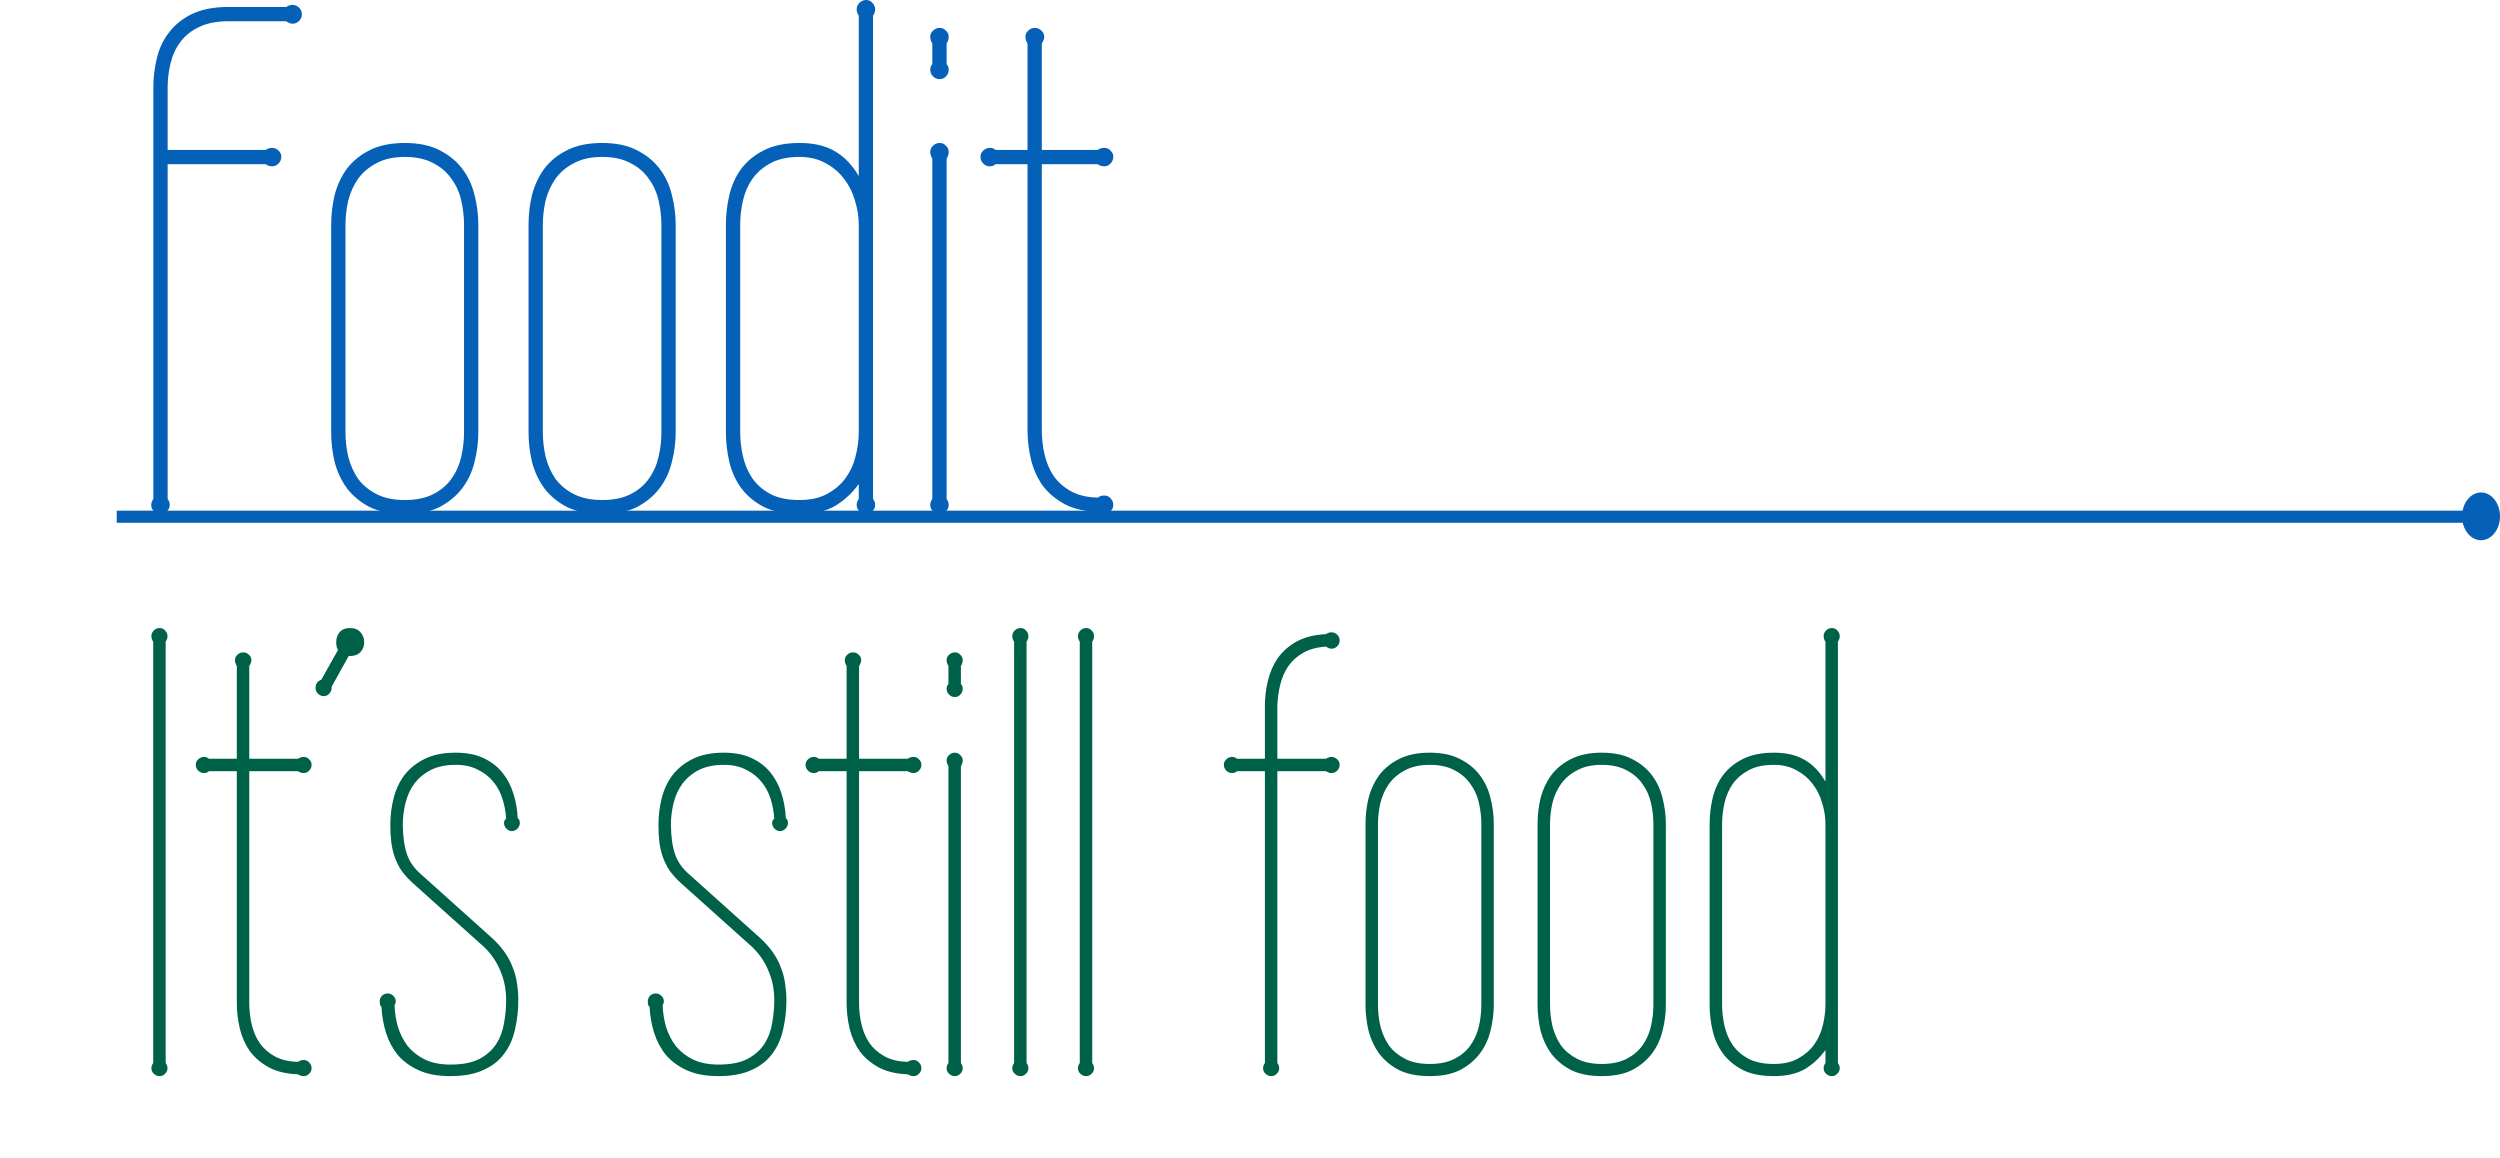 <svg width="257" height="119" viewBox="0 0 257 119" fill="none" xmlns="http://www.w3.org/2000/svg">
<path d="M17.031 109.281C17.156 109.448 17.219 109.625 17.219 109.812C17.219 110.042 17.135 110.229 16.969 110.375C16.823 110.542 16.635 110.625 16.406 110.625C16.177 110.625 15.979 110.542 15.812 110.375C15.646 110.229 15.562 110.042 15.562 109.812C15.562 109.625 15.625 109.448 15.75 109.281V65.969C15.625 65.781 15.562 65.594 15.562 65.406C15.562 65.177 15.646 64.979 15.812 64.812C15.979 64.646 16.177 64.562 16.406 64.562C16.635 64.562 16.823 64.646 16.969 64.812C17.135 64.979 17.219 65.177 17.219 65.406C17.219 65.594 17.156 65.781 17.031 65.969V109.281ZM25.625 103.094C25.625 103.865 25.708 104.604 25.875 105.312C26.042 106.021 26.312 106.656 26.688 107.219C27.083 107.781 27.604 108.24 28.25 108.594C28.896 108.948 29.688 109.135 30.625 109.156C30.812 109.031 31.01 108.969 31.219 108.969C31.448 108.969 31.635 109.052 31.781 109.219C31.948 109.385 32.031 109.583 32.031 109.812C32.031 110.042 31.948 110.229 31.781 110.375C31.635 110.542 31.448 110.625 31.219 110.625C31.01 110.625 30.812 110.562 30.625 110.438C29.438 110.396 28.438 110.156 27.625 109.719C26.833 109.281 26.188 108.729 25.688 108.062C25.208 107.375 24.865 106.604 24.656 105.75C24.448 104.875 24.344 103.99 24.344 103.094V79.281H21.469C21.344 79.406 21.177 79.469 20.969 79.469C20.74 79.469 20.542 79.385 20.375 79.219C20.208 79.052 20.125 78.854 20.125 78.625C20.125 78.396 20.208 78.208 20.375 78.062C20.542 77.896 20.74 77.812 20.969 77.812C21.177 77.812 21.344 77.875 21.469 78H24.344V68.469C24.219 68.26 24.156 68.062 24.156 67.875C24.156 67.646 24.24 67.458 24.406 67.312C24.573 67.146 24.771 67.062 25 67.062C25.229 67.062 25.427 67.146 25.594 67.312C25.76 67.458 25.844 67.646 25.844 67.875C25.844 68.021 25.771 68.219 25.625 68.469V78H30.625C30.812 77.875 31.01 77.812 31.219 77.812C31.448 77.812 31.635 77.896 31.781 78.062C31.948 78.208 32.031 78.396 32.031 78.625C32.031 78.854 31.948 79.052 31.781 79.219C31.635 79.385 31.448 79.469 31.219 79.469C31.01 79.469 30.812 79.406 30.625 79.281H25.625V103.094ZM34.094 70.719C34.094 70.948 34.01 71.146 33.844 71.312C33.698 71.479 33.51 71.562 33.281 71.562C33.052 71.562 32.854 71.479 32.688 71.312C32.521 71.146 32.438 70.948 32.438 70.719C32.438 70.302 32.635 70.021 33.031 69.875L34.75 66.812C34.625 66.625 34.562 66.365 34.562 66.031C34.562 65.615 34.677 65.271 34.906 65C35.156 64.708 35.51 64.562 35.969 64.562C36.448 64.562 36.812 64.708 37.062 65C37.312 65.271 37.438 65.615 37.438 66.031C37.438 66.427 37.312 66.76 37.062 67.031C36.812 67.302 36.448 67.438 35.969 67.438H35.844L34.094 70.594V70.719ZM50.594 96.438C51.135 96.938 51.583 97.448 51.938 97.969C52.292 98.49 52.562 99.021 52.75 99.562C52.958 100.104 53.094 100.646 53.156 101.188C53.24 101.729 53.281 102.26 53.281 102.781C53.281 103.865 53.167 104.885 52.938 105.844C52.729 106.802 52.354 107.635 51.812 108.344C51.292 109.052 50.583 109.604 49.688 110C48.792 110.417 47.667 110.625 46.312 110.625C45.021 110.625 43.938 110.427 43.062 110.031C42.188 109.635 41.469 109.115 40.906 108.469C40.365 107.802 39.958 107.042 39.688 106.188C39.417 105.333 39.26 104.448 39.219 103.531C39.156 103.469 39.104 103.385 39.062 103.281C39.042 103.177 39.031 103.073 39.031 102.969C39.031 102.74 39.104 102.542 39.25 102.375C39.417 102.208 39.615 102.125 39.844 102.125C40.073 102.125 40.271 102.208 40.438 102.375C40.604 102.542 40.688 102.74 40.688 102.969C40.688 103.052 40.646 103.177 40.562 103.344C40.583 104.094 40.698 104.833 40.906 105.562C41.135 106.292 41.469 106.948 41.906 107.531C42.365 108.094 42.948 108.552 43.656 108.906C44.385 109.26 45.271 109.438 46.312 109.438C47.521 109.438 48.5 109.25 49.25 108.875C50 108.479 50.583 107.969 51 107.344C51.417 106.698 51.688 105.979 51.812 105.188C51.958 104.396 52.031 103.594 52.031 102.781C52.031 101.719 51.833 100.729 51.438 99.812C51.062 98.875 50.49 98.042 49.719 97.312L42.469 90.812C41.969 90.354 41.562 89.906 41.25 89.469C40.958 89.01 40.729 88.542 40.562 88.062C40.396 87.562 40.281 87.052 40.219 86.531C40.156 86.01 40.125 85.448 40.125 84.844C40.125 83.865 40.24 82.927 40.469 82.031C40.698 81.135 41.073 80.344 41.594 79.656C42.135 78.969 42.833 78.417 43.688 78C44.542 77.583 45.594 77.375 46.844 77.375C47.969 77.375 48.927 77.562 49.719 77.938C50.51 78.312 51.156 78.812 51.656 79.438C52.156 80.062 52.531 80.781 52.781 81.594C53.031 82.385 53.177 83.219 53.219 84.094C53.365 84.219 53.438 84.385 53.438 84.594C53.438 84.823 53.354 85.021 53.188 85.188C53.021 85.354 52.823 85.438 52.594 85.438C52.406 85.438 52.229 85.354 52.062 85.188C51.896 85.021 51.812 84.823 51.812 84.594C51.812 84.427 51.885 84.281 52.031 84.156C51.99 83.469 51.865 82.792 51.656 82.125C51.448 81.458 51.135 80.875 50.719 80.375C50.302 79.854 49.771 79.438 49.125 79.125C48.5 78.792 47.74 78.625 46.844 78.625C45.844 78.625 44.99 78.802 44.281 79.156C43.594 79.51 43.031 79.979 42.594 80.562C42.177 81.125 41.875 81.781 41.688 82.531C41.5 83.281 41.406 84.052 41.406 84.844C41.427 86.073 41.573 87.073 41.844 87.844C42.115 88.615 42.604 89.302 43.312 89.906L50.594 96.438ZM78.156 96.438C78.698 96.938 79.146 97.448 79.5 97.969C79.854 98.49 80.125 99.021 80.312 99.562C80.521 100.104 80.656 100.646 80.719 101.188C80.802 101.729 80.844 102.26 80.844 102.781C80.844 103.865 80.729 104.885 80.5 105.844C80.292 106.802 79.917 107.635 79.375 108.344C78.854 109.052 78.146 109.604 77.25 110C76.354 110.417 75.229 110.625 73.875 110.625C72.583 110.625 71.5 110.427 70.625 110.031C69.75 109.635 69.031 109.115 68.469 108.469C67.927 107.802 67.521 107.042 67.25 106.188C66.979 105.333 66.823 104.448 66.781 103.531C66.719 103.469 66.667 103.385 66.625 103.281C66.604 103.177 66.594 103.073 66.594 102.969C66.594 102.74 66.667 102.542 66.812 102.375C66.979 102.208 67.177 102.125 67.406 102.125C67.635 102.125 67.833 102.208 68 102.375C68.167 102.542 68.25 102.74 68.25 102.969C68.25 103.052 68.208 103.177 68.125 103.344C68.146 104.094 68.26 104.833 68.469 105.562C68.698 106.292 69.031 106.948 69.469 107.531C69.927 108.094 70.51 108.552 71.219 108.906C71.948 109.26 72.833 109.438 73.875 109.438C75.083 109.438 76.062 109.25 76.812 108.875C77.562 108.479 78.146 107.969 78.562 107.344C78.979 106.698 79.25 105.979 79.375 105.188C79.521 104.396 79.594 103.594 79.594 102.781C79.594 101.719 79.396 100.729 79 99.812C78.625 98.875 78.052 98.042 77.281 97.312L70.031 90.812C69.531 90.354 69.125 89.906 68.812 89.469C68.521 89.01 68.292 88.542 68.125 88.062C67.958 87.562 67.844 87.052 67.781 86.531C67.719 86.01 67.688 85.448 67.688 84.844C67.688 83.865 67.802 82.927 68.031 82.031C68.26 81.135 68.635 80.344 69.156 79.656C69.698 78.969 70.396 78.417 71.25 78C72.104 77.583 73.156 77.375 74.406 77.375C75.531 77.375 76.49 77.562 77.281 77.938C78.073 78.312 78.719 78.812 79.219 79.438C79.719 80.062 80.094 80.781 80.344 81.594C80.594 82.385 80.74 83.219 80.781 84.094C80.927 84.219 81 84.385 81 84.594C81 84.823 80.917 85.021 80.75 85.188C80.583 85.354 80.385 85.438 80.156 85.438C79.969 85.438 79.792 85.354 79.625 85.188C79.458 85.021 79.375 84.823 79.375 84.594C79.375 84.427 79.448 84.281 79.594 84.156C79.552 83.469 79.427 82.792 79.219 82.125C79.01 81.458 78.698 80.875 78.281 80.375C77.865 79.854 77.333 79.438 76.688 79.125C76.062 78.792 75.302 78.625 74.406 78.625C73.406 78.625 72.552 78.802 71.844 79.156C71.156 79.51 70.594 79.979 70.156 80.562C69.74 81.125 69.438 81.781 69.25 82.531C69.062 83.281 68.969 84.052 68.969 84.844C68.99 86.073 69.135 87.073 69.406 87.844C69.677 88.615 70.167 89.302 70.875 89.906L78.156 96.438ZM88.312 103.094C88.312 103.865 88.396 104.604 88.562 105.312C88.729 106.021 89 106.656 89.375 107.219C89.771 107.781 90.292 108.24 90.938 108.594C91.583 108.948 92.375 109.135 93.312 109.156C93.5 109.031 93.698 108.969 93.906 108.969C94.135 108.969 94.323 109.052 94.469 109.219C94.635 109.385 94.719 109.583 94.719 109.812C94.719 110.042 94.635 110.229 94.469 110.375C94.323 110.542 94.135 110.625 93.906 110.625C93.698 110.625 93.5 110.562 93.312 110.438C92.125 110.396 91.125 110.156 90.312 109.719C89.521 109.281 88.875 108.729 88.375 108.062C87.896 107.375 87.552 106.604 87.344 105.75C87.135 104.875 87.031 103.99 87.031 103.094V79.281H84.156C84.031 79.406 83.865 79.469 83.656 79.469C83.427 79.469 83.229 79.385 83.062 79.219C82.896 79.052 82.812 78.854 82.812 78.625C82.812 78.396 82.896 78.208 83.062 78.062C83.229 77.896 83.427 77.812 83.656 77.812C83.865 77.812 84.031 77.875 84.156 78H87.031V68.469C86.906 68.26 86.844 68.062 86.844 67.875C86.844 67.646 86.927 67.458 87.094 67.312C87.26 67.146 87.458 67.062 87.688 67.062C87.917 67.062 88.115 67.146 88.281 67.312C88.448 67.458 88.531 67.646 88.531 67.875C88.531 68.021 88.458 68.219 88.312 68.469V78H93.312C93.5 77.875 93.698 77.812 93.906 77.812C94.135 77.812 94.323 77.896 94.469 78.062C94.635 78.208 94.719 78.396 94.719 78.625C94.719 78.854 94.635 79.052 94.469 79.219C94.323 79.385 94.135 79.469 93.906 79.469C93.698 79.469 93.5 79.406 93.312 79.281H88.312V103.094ZM98.781 109.281C98.906 109.448 98.969 109.625 98.969 109.812C98.969 110.042 98.885 110.229 98.719 110.375C98.573 110.542 98.385 110.625 98.156 110.625C97.927 110.625 97.729 110.542 97.562 110.375C97.396 110.229 97.312 110.042 97.312 109.812C97.312 109.625 97.375 109.448 97.5 109.281V78.781C97.375 78.573 97.312 78.375 97.312 78.188C97.312 77.958 97.396 77.771 97.562 77.625C97.729 77.458 97.927 77.375 98.156 77.375C98.385 77.375 98.573 77.458 98.719 77.625C98.885 77.771 98.969 77.958 98.969 78.188C98.969 78.375 98.906 78.573 98.781 78.781V109.281ZM98.781 70.312C98.906 70.438 98.969 70.604 98.969 70.812C98.969 71.042 98.885 71.24 98.719 71.406C98.573 71.573 98.385 71.656 98.156 71.656C97.927 71.656 97.729 71.573 97.562 71.406C97.396 71.24 97.312 71.042 97.312 70.812C97.312 70.604 97.375 70.438 97.5 70.312V68.469C97.375 68.26 97.312 68.062 97.312 67.875C97.312 67.646 97.396 67.458 97.562 67.312C97.729 67.146 97.927 67.062 98.156 67.062C98.385 67.062 98.573 67.146 98.719 67.312C98.885 67.458 98.969 67.646 98.969 67.875C98.969 68.062 98.906 68.26 98.781 68.469V70.312ZM105.531 109.281C105.656 109.448 105.719 109.625 105.719 109.812C105.719 110.042 105.635 110.229 105.469 110.375C105.323 110.542 105.135 110.625 104.906 110.625C104.677 110.625 104.479 110.542 104.312 110.375C104.146 110.229 104.062 110.042 104.062 109.812C104.062 109.625 104.125 109.448 104.25 109.281V65.969C104.125 65.781 104.062 65.594 104.062 65.406C104.062 65.177 104.146 64.979 104.312 64.812C104.479 64.646 104.677 64.562 104.906 64.562C105.135 64.562 105.323 64.646 105.469 64.812C105.635 64.979 105.719 65.177 105.719 65.406C105.719 65.594 105.656 65.781 105.531 65.969V109.281ZM112.281 109.281C112.406 109.448 112.469 109.625 112.469 109.812C112.469 110.042 112.385 110.229 112.219 110.375C112.073 110.542 111.885 110.625 111.656 110.625C111.427 110.625 111.229 110.542 111.062 110.375C110.896 110.229 110.812 110.042 110.812 109.812C110.812 109.625 110.875 109.448 111 109.281V65.969C110.875 65.781 110.812 65.594 110.812 65.406C110.812 65.177 110.896 64.979 111.062 64.812C111.229 64.646 111.427 64.562 111.656 64.562C111.885 64.562 112.073 64.646 112.219 64.812C112.385 64.979 112.469 65.177 112.469 65.406C112.469 65.594 112.406 65.781 112.281 65.969V109.281ZM131.312 109.281C131.438 109.448 131.5 109.625 131.5 109.812C131.5 110.042 131.417 110.229 131.25 110.375C131.104 110.542 130.917 110.625 130.688 110.625C130.458 110.625 130.26 110.542 130.094 110.375C129.927 110.229 129.844 110.042 129.844 109.812C129.844 109.625 129.906 109.448 130.031 109.281V79.281H127.156C127.031 79.406 126.865 79.469 126.656 79.469C126.427 79.469 126.229 79.385 126.062 79.219C125.896 79.052 125.812 78.854 125.812 78.625C125.812 78.396 125.896 78.208 126.062 78.062C126.229 77.896 126.427 77.812 126.656 77.812C126.865 77.812 127.031 77.875 127.156 78H130.031V72.562C130.031 71.688 130.135 70.823 130.344 69.969C130.552 69.094 130.896 68.312 131.375 67.625C131.875 66.938 132.521 66.375 133.312 65.938C134.125 65.5 135.125 65.25 136.312 65.188C136.5 65.062 136.688 65 136.875 65C137.104 65 137.302 65.083 137.469 65.25C137.635 65.417 137.719 65.615 137.719 65.844C137.719 66.073 137.635 66.271 137.469 66.438C137.302 66.604 137.104 66.688 136.875 66.688C136.708 66.688 136.521 66.615 136.312 66.469C135.375 66.531 134.583 66.75 133.938 67.125C133.312 67.479 132.802 67.948 132.406 68.531C132.031 69.094 131.76 69.729 131.594 70.438C131.427 71.146 131.333 71.854 131.312 72.562V78H136.312C136.5 77.875 136.688 77.812 136.875 77.812C137.104 77.812 137.302 77.896 137.469 78.062C137.635 78.208 137.719 78.396 137.719 78.625C137.719 78.854 137.635 79.052 137.469 79.219C137.302 79.385 137.104 79.469 136.875 79.469C136.688 79.469 136.5 79.406 136.312 79.281H131.312V109.281ZM141.656 103.281C141.656 104.031 141.74 104.771 141.906 105.5C142.094 106.229 142.385 106.885 142.781 107.469C143.198 108.031 143.75 108.49 144.438 108.844C145.125 109.198 145.969 109.375 146.969 109.375C147.99 109.375 148.844 109.198 149.531 108.844C150.219 108.49 150.76 108.031 151.156 107.469C151.573 106.885 151.865 106.229 152.031 105.5C152.198 104.771 152.281 104.031 152.281 103.281V84.719C152.281 83.99 152.198 83.26 152.031 82.531C151.865 81.802 151.573 81.156 151.156 80.594C150.76 80.01 150.219 79.542 149.531 79.188C148.844 78.812 147.99 78.625 146.969 78.625C145.969 78.625 145.125 78.812 144.438 79.188C143.75 79.542 143.198 80.01 142.781 80.594C142.385 81.156 142.094 81.802 141.906 82.531C141.74 83.26 141.656 83.99 141.656 84.719V103.281ZM153.562 103.281C153.562 104.198 153.448 105.094 153.219 105.969C153.01 106.844 152.646 107.625 152.125 108.312C151.604 109 150.927 109.562 150.094 110C149.26 110.417 148.219 110.625 146.969 110.625C145.719 110.625 144.667 110.417 143.812 110C142.979 109.562 142.302 109 141.781 108.312C141.281 107.625 140.917 106.844 140.688 105.969C140.479 105.094 140.375 104.198 140.375 103.281V84.719C140.375 83.802 140.479 82.906 140.688 82.031C140.917 81.156 141.281 80.375 141.781 79.688C142.302 79 142.979 78.448 143.812 78.031C144.667 77.594 145.719 77.375 146.969 77.375C148.219 77.375 149.26 77.594 150.094 78.031C150.927 78.448 151.604 79 152.125 79.688C152.646 80.375 153.01 81.156 153.219 82.031C153.448 82.906 153.562 83.802 153.562 84.719V103.281ZM159.344 103.281C159.344 104.031 159.427 104.771 159.594 105.5C159.781 106.229 160.073 106.885 160.469 107.469C160.885 108.031 161.438 108.49 162.125 108.844C162.812 109.198 163.656 109.375 164.656 109.375C165.677 109.375 166.531 109.198 167.219 108.844C167.906 108.49 168.448 108.031 168.844 107.469C169.26 106.885 169.552 106.229 169.719 105.5C169.885 104.771 169.969 104.031 169.969 103.281V84.719C169.969 83.99 169.885 83.26 169.719 82.531C169.552 81.802 169.26 81.156 168.844 80.594C168.448 80.01 167.906 79.542 167.219 79.188C166.531 78.812 165.677 78.625 164.656 78.625C163.656 78.625 162.812 78.812 162.125 79.188C161.438 79.542 160.885 80.01 160.469 80.594C160.073 81.156 159.781 81.802 159.594 82.531C159.427 83.26 159.344 83.99 159.344 84.719V103.281ZM171.25 103.281C171.25 104.198 171.135 105.094 170.906 105.969C170.698 106.844 170.333 107.625 169.812 108.312C169.292 109 168.615 109.562 167.781 110C166.948 110.417 165.906 110.625 164.656 110.625C163.406 110.625 162.354 110.417 161.5 110C160.667 109.562 159.99 109 159.469 108.312C158.969 107.625 158.604 106.844 158.375 105.969C158.167 105.094 158.062 104.198 158.062 103.281V84.719C158.062 83.802 158.167 82.906 158.375 82.031C158.604 81.156 158.969 80.375 159.469 79.688C159.99 79 160.667 78.448 161.5 78.031C162.354 77.594 163.406 77.375 164.656 77.375C165.906 77.375 166.948 77.594 167.781 78.031C168.615 78.448 169.292 79 169.812 79.688C170.333 80.375 170.698 81.156 170.906 82.031C171.135 82.906 171.25 83.802 171.25 84.719V103.281ZM175.75 84.719C175.75 83.802 175.854 82.906 176.062 82.031C176.271 81.156 176.625 80.375 177.125 79.688C177.646 79 178.323 78.448 179.156 78.031C180.01 77.594 181.073 77.375 182.344 77.375C183.635 77.375 184.698 77.625 185.531 78.125C186.365 78.604 187.073 79.344 187.656 80.344V65.969C187.531 65.781 187.469 65.594 187.469 65.406C187.469 65.177 187.552 64.979 187.719 64.812C187.885 64.646 188.083 64.562 188.312 64.562C188.542 64.562 188.729 64.646 188.875 64.812C189.042 64.979 189.125 65.177 189.125 65.406C189.125 65.594 189.062 65.781 188.938 65.969V109.281C189.062 109.448 189.125 109.625 189.125 109.812C189.125 110.042 189.042 110.229 188.875 110.375C188.729 110.542 188.542 110.625 188.312 110.625C188.083 110.625 187.885 110.542 187.719 110.375C187.552 110.229 187.469 110.042 187.469 109.812C187.469 109.625 187.531 109.448 187.656 109.281V107.938C187.073 108.75 186.365 109.406 185.531 109.906C184.698 110.385 183.635 110.625 182.344 110.625C181.073 110.625 180.01 110.417 179.156 110C178.323 109.562 177.646 109 177.125 108.312C176.625 107.625 176.271 106.844 176.062 105.969C175.854 105.094 175.75 104.198 175.75 103.281V84.719ZM187.656 84.719C187.656 83.99 187.542 83.26 187.312 82.531C187.104 81.802 186.781 81.156 186.344 80.594C185.906 80.01 185.354 79.542 184.688 79.188C184.021 78.812 183.24 78.625 182.344 78.625C181.302 78.625 180.438 78.812 179.75 79.188C179.083 79.542 178.542 80.01 178.125 80.594C177.729 81.156 177.448 81.802 177.281 82.531C177.115 83.26 177.031 83.99 177.031 84.719V103.281C177.031 104.01 177.115 104.74 177.281 105.469C177.448 106.198 177.729 106.854 178.125 107.438C178.542 108.021 179.083 108.49 179.75 108.844C180.438 109.198 181.302 109.375 182.344 109.375C183.344 109.375 184.177 109.188 184.844 108.812C185.531 108.438 186.083 107.958 186.5 107.375C186.917 106.792 187.208 106.146 187.375 105.438C187.562 104.708 187.656 103.99 187.656 103.281V84.719Z" fill="#006149"/>
<path d="M12 52.495H254.968V53.741H12V52.495Z" fill="#0561B7"/>
<path d="M257 53.08C257 54.436 256.127 55.535 255.05 55.535C253.972 55.535 253.099 54.436 253.099 53.08C253.099 51.725 253.972 50.626 255.05 50.626C256.127 50.626 257 51.725 257 53.08Z" fill="#0561B7"/>
<path d="M17.234 51.295C17.377 51.486 17.449 51.689 17.449 51.904C17.449 52.167 17.353 52.382 17.162 52.55C16.971 52.741 16.744 52.836 16.481 52.836C16.218 52.836 15.991 52.741 15.8 52.55C15.633 52.382 15.549 52.167 15.549 51.904C15.549 51.689 15.621 51.486 15.764 51.295V9.033C15.764 7.982 15.884 6.966 16.123 5.986C16.362 4.983 16.78 4.098 17.377 3.334C17.975 2.545 18.763 1.912 19.743 1.434C20.747 0.956 21.989 0.717 23.471 0.717H29.421C29.636 0.574 29.852 0.502 30.067 0.502C30.329 0.502 30.556 0.597 30.748 0.789C30.939 0.98 31.034 1.207 31.034 1.47C31.034 1.733 30.939 1.96 30.748 2.151C30.556 2.342 30.329 2.438 30.067 2.438C29.875 2.438 29.66 2.354 29.421 2.187H23.471C22.252 2.187 21.237 2.39 20.424 2.796C19.636 3.178 19.002 3.692 18.524 4.337C18.046 4.983 17.712 5.723 17.521 6.56C17.329 7.372 17.234 8.197 17.234 9.033V15.414H27.306C27.521 15.27 27.737 15.198 27.952 15.198C28.215 15.198 28.442 15.294 28.633 15.485C28.824 15.653 28.919 15.868 28.919 16.131C28.919 16.393 28.824 16.62 28.633 16.812C28.442 17.003 28.215 17.098 27.952 17.098C27.737 17.098 27.521 17.027 27.306 16.883H17.234V51.295Z" fill="#0561B7"/>
<path d="M35.515 44.413C35.515 45.273 35.611 46.121 35.802 46.958C36.017 47.794 36.352 48.547 36.806 49.216C37.283 49.861 37.917 50.387 38.705 50.793C39.494 51.2 40.462 51.403 41.609 51.403C42.78 51.403 43.76 51.2 44.548 50.793C45.337 50.387 45.958 49.861 46.412 49.216C46.89 48.547 47.225 47.794 47.416 46.958C47.607 46.121 47.703 45.273 47.703 44.413V23.12C47.703 22.284 47.607 21.448 47.416 20.611C47.225 19.775 46.89 19.034 46.412 18.389C45.958 17.72 45.337 17.182 44.548 16.776C43.76 16.346 42.78 16.131 41.609 16.131C40.462 16.131 39.494 16.346 38.705 16.776C37.917 17.182 37.283 17.72 36.806 18.389C36.352 19.034 36.017 19.775 35.802 20.611C35.611 21.448 35.515 22.284 35.515 23.12V44.413ZM49.172 44.413C49.172 45.464 49.041 46.492 48.778 47.495C48.539 48.499 48.121 49.395 47.523 50.184C46.926 50.972 46.149 51.618 45.193 52.12C44.237 52.597 43.043 52.836 41.609 52.836C40.175 52.836 38.968 52.597 37.988 52.12C37.032 51.618 36.256 50.972 35.658 50.184C35.085 49.395 34.667 48.499 34.404 47.495C34.165 46.492 34.045 45.464 34.045 44.413V23.12C34.045 22.069 34.165 21.041 34.404 20.038C34.667 19.034 35.085 18.138 35.658 17.349C36.256 16.561 37.032 15.927 37.988 15.449C38.968 14.948 40.175 14.697 41.609 14.697C43.043 14.697 44.237 14.948 45.193 15.449C46.149 15.927 46.926 16.561 47.523 17.349C48.121 18.138 48.539 19.034 48.778 20.038C49.041 21.041 49.172 22.069 49.172 23.12V44.413Z" fill="#0561B7"/>
<path d="M55.804 44.413C55.804 45.273 55.899 46.121 56.09 46.958C56.306 47.794 56.64 48.547 57.094 49.216C57.572 49.861 58.205 50.387 58.994 50.793C59.782 51.2 60.75 51.403 61.897 51.403C63.068 51.403 64.048 51.2 64.837 50.793C65.625 50.387 66.247 49.861 66.701 49.216C67.179 48.547 67.513 47.794 67.704 46.958C67.896 46.121 67.991 45.273 67.991 44.413V23.12C67.991 22.284 67.896 21.448 67.704 20.611C67.513 19.775 67.179 19.034 66.701 18.389C66.247 17.72 65.625 17.182 64.837 16.776C64.048 16.346 63.068 16.131 61.897 16.131C60.75 16.131 59.782 16.346 58.994 16.776C58.205 17.182 57.572 17.72 57.094 18.389C56.64 19.034 56.306 19.775 56.09 20.611C55.899 21.448 55.804 22.284 55.804 23.12V44.413ZM69.461 44.413C69.461 45.464 69.329 46.492 69.067 47.495C68.828 48.499 68.409 49.395 67.812 50.184C67.215 50.972 66.438 51.618 65.482 52.12C64.526 52.597 63.331 52.836 61.897 52.836C60.464 52.836 59.257 52.597 58.277 52.12C57.321 51.618 56.544 50.972 55.947 50.184C55.373 49.395 54.955 48.499 54.693 47.495C54.453 46.492 54.334 45.464 54.334 44.413V23.12C54.334 22.069 54.453 21.041 54.693 20.038C54.955 19.034 55.373 18.138 55.947 17.349C56.544 16.561 57.321 15.927 58.277 15.449C59.257 14.948 60.464 14.697 61.897 14.697C63.331 14.697 64.526 14.948 65.482 15.449C66.438 15.927 67.215 16.561 67.812 17.349C68.409 18.138 68.828 19.034 69.067 20.038C69.329 21.041 69.461 22.069 69.461 23.12V44.413Z" fill="#0561B7"/>
<path d="M74.623 23.12C74.623 22.069 74.742 21.041 74.981 20.038C75.22 19.034 75.626 18.138 76.2 17.349C76.797 16.561 77.574 15.927 78.53 15.449C79.51 14.948 80.728 14.697 82.186 14.697C83.668 14.697 84.886 14.983 85.842 15.557C86.798 16.107 87.611 16.955 88.28 18.102V1.613C88.136 1.398 88.065 1.183 88.065 0.968C88.065 0.705 88.16 0.478 88.352 0.287C88.543 0.096 88.77 0 89.032 0C89.295 0 89.51 0.096 89.678 0.287C89.869 0.478 89.965 0.705 89.965 0.968C89.965 1.183 89.893 1.398 89.749 1.613V51.295C89.893 51.486 89.965 51.689 89.965 51.904C89.965 52.167 89.869 52.382 89.678 52.55C89.51 52.741 89.295 52.836 89.032 52.836C88.77 52.836 88.543 52.741 88.352 52.55C88.16 52.382 88.065 52.167 88.065 51.904C88.065 51.689 88.136 51.486 88.28 51.295V49.754C87.611 50.686 86.798 51.438 85.842 52.012C84.886 52.562 83.668 52.836 82.186 52.836C80.728 52.836 79.51 52.597 78.53 52.12C77.574 51.618 76.797 50.972 76.2 50.184C75.626 49.395 75.22 48.499 74.981 47.495C74.742 46.492 74.623 45.464 74.623 44.413V23.12ZM88.28 23.12C88.28 22.284 88.148 21.448 87.885 20.611C87.647 19.775 87.276 19.034 86.774 18.389C86.272 17.72 85.639 17.182 84.874 16.776C84.11 16.346 83.214 16.131 82.186 16.131C80.991 16.131 79.999 16.346 79.211 16.776C78.446 17.182 77.825 17.72 77.347 18.389C76.893 19.034 76.57 19.775 76.379 20.611C76.188 21.448 76.092 22.284 76.092 23.12V44.413C76.092 45.249 76.188 46.086 76.379 46.922C76.57 47.758 76.893 48.511 77.347 49.18C77.825 49.849 78.446 50.387 79.211 50.793C79.999 51.2 80.991 51.403 82.186 51.403C83.333 51.403 84.289 51.188 85.054 50.757C85.842 50.327 86.475 49.778 86.954 49.108C87.431 48.439 87.766 47.699 87.957 46.886C88.172 46.05 88.28 45.225 88.28 44.413V23.12Z" fill="#0561B7"/>
<path d="M97.313 51.295C97.456 51.486 97.528 51.689 97.528 51.904C97.528 52.167 97.432 52.382 97.241 52.55C97.074 52.741 96.859 52.836 96.596 52.836C96.333 52.836 96.106 52.741 95.915 52.55C95.724 52.382 95.628 52.167 95.628 51.904C95.628 51.689 95.7 51.486 95.843 51.295V16.31C95.7 16.071 95.628 15.844 95.628 15.629C95.628 15.366 95.724 15.151 95.915 14.983C96.106 14.792 96.333 14.697 96.596 14.697C96.859 14.697 97.074 14.792 97.241 14.983C97.432 15.151 97.528 15.366 97.528 15.629C97.528 15.844 97.456 16.071 97.313 16.31V51.295ZM97.313 6.596C97.456 6.739 97.528 6.93 97.528 7.169C97.528 7.432 97.432 7.659 97.241 7.85C97.074 8.041 96.859 8.137 96.596 8.137C96.333 8.137 96.106 8.041 95.915 7.85C95.724 7.659 95.628 7.432 95.628 7.169C95.628 6.93 95.7 6.739 95.843 6.596V4.481C95.7 4.242 95.628 4.015 95.628 3.8C95.628 3.537 95.724 3.322 95.915 3.154C96.106 2.963 96.333 2.868 96.596 2.868C96.859 2.868 97.074 2.963 97.241 3.154C97.432 3.322 97.528 3.537 97.528 3.8C97.528 4.015 97.456 4.242 97.313 4.481V6.596Z" fill="#0561B7"/>
<path d="M107.099 44.198C107.099 45.082 107.194 45.93 107.385 46.743C107.577 47.555 107.887 48.284 108.317 48.929C108.771 49.575 109.369 50.1 110.11 50.506C110.851 50.913 111.759 51.128 112.834 51.152C113.049 51.008 113.276 50.937 113.515 50.937C113.778 50.937 113.993 51.032 114.16 51.223C114.351 51.414 114.447 51.642 114.447 51.904C114.447 52.167 114.351 52.382 114.16 52.55C113.993 52.741 113.778 52.836 113.515 52.836C113.276 52.836 113.049 52.765 112.834 52.621C111.472 52.574 110.325 52.299 109.393 51.797C108.485 51.295 107.744 50.662 107.17 49.897C106.621 49.108 106.226 48.224 105.987 47.245C105.749 46.241 105.629 45.225 105.629 44.198V16.883H102.331C102.188 17.027 101.997 17.098 101.758 17.098C101.495 17.098 101.268 17.003 101.077 16.812C100.885 16.62 100.79 16.393 100.79 16.131C100.79 15.868 100.885 15.653 101.077 15.485C101.268 15.294 101.495 15.198 101.758 15.198C101.997 15.198 102.188 15.27 102.331 15.414H105.629V4.481C105.486 4.242 105.414 4.015 105.414 3.8C105.414 3.537 105.51 3.322 105.701 3.154C105.892 2.963 106.119 2.868 106.382 2.868C106.645 2.868 106.872 2.963 107.063 3.154C107.254 3.322 107.35 3.537 107.35 3.8C107.35 3.967 107.266 4.194 107.099 4.481V15.414H112.834C113.049 15.27 113.276 15.198 113.515 15.198C113.778 15.198 113.993 15.294 114.16 15.485C114.351 15.653 114.447 15.868 114.447 16.131C114.447 16.393 114.351 16.62 114.16 16.812C113.993 17.003 113.778 17.098 113.515 17.098C113.276 17.098 113.049 17.027 112.834 16.883H107.099V44.198Z" fill="#0561B7"/>
</svg>
